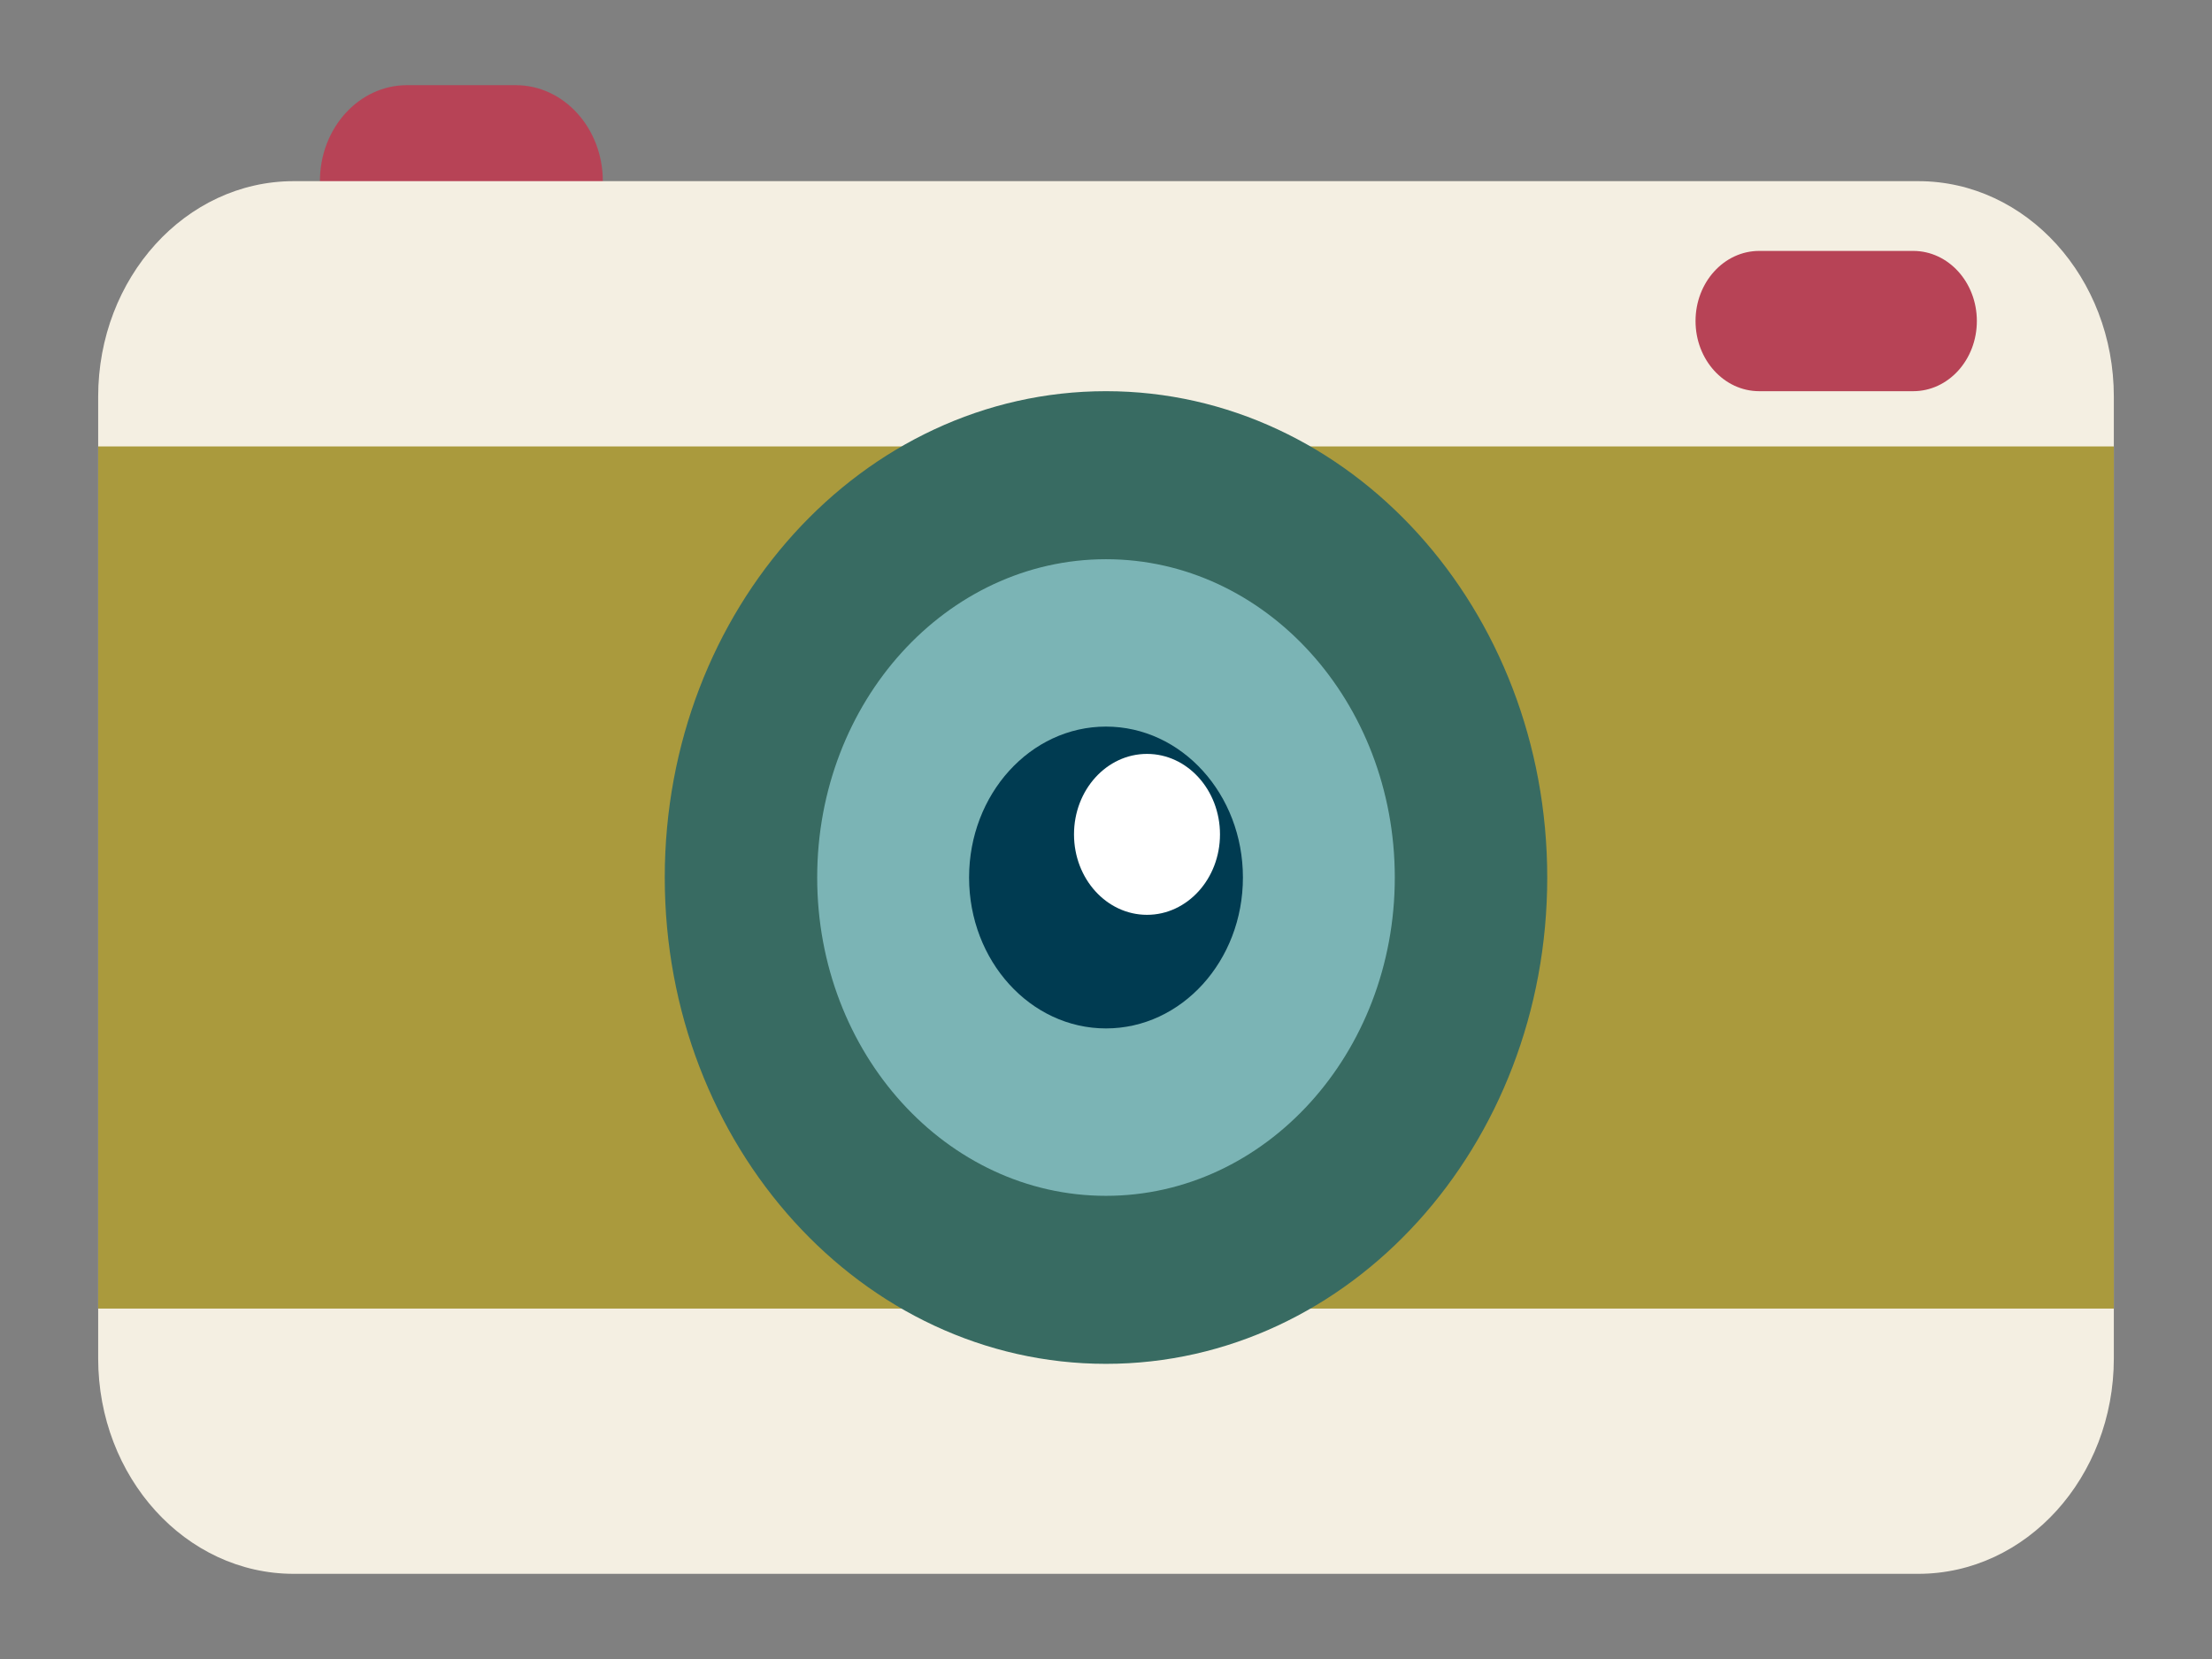 <?xml version="1.0" encoding="utf-8"?>
<!-- Generator: Adobe Illustrator 16.0.0, SVG Export Plug-In . SVG Version: 6.00 Build 0)  -->
<!DOCTYPE svg PUBLIC "-//W3C//DTD SVG 1.1//EN" "http://www.w3.org/Graphics/SVG/1.1/DTD/svg11.dtd">
<svg version="1.1" id="Layer_1" xmlns="http://www.w3.org/2000/svg" xmlns:xlink="http://www.w3.org/1999/xlink" x="0px" y="0px"
	 width="640px" height="480px" viewBox="0 0 640 480" enable-background="new 0 0 640 480" xml:space="preserve">
<rect x="0" y="0" width="640" height="480" fill="#808080" stroke="none"/>
<g>
	<path fill="#B74356" d="M174.414,52.423c0,15.341-11.28,27.771-25.197,27.771h-31.458c-13.924,0-25.198-12.429-25.198-27.771l0,0
		c0-15.342,11.274-27.78,25.198-27.78h31.458C163.134,24.643,174.414,37.081,174.414,52.423L174.414,52.423z"/>
	<path fill="#F4EFE2" d="M611.598,393c0,34.441-25.333,62.357-56.581,62.357H84.973c-31.247,0-56.57-27.916-56.57-62.357V114.781
		c0-34.436,25.323-62.366,56.57-62.366h470.044c31.248,0,56.581,27.931,56.581,62.366V393z"/>
	<rect x="28.403" y="129.167" fill="#AA9A3D" width="583.195" height="249.444"/>
	<path fill="#386B62" d="M447.663,253.891c0-77.712-57.146-140.709-127.668-140.709c-70.496,0-127.659,62.997-127.659,140.709
		c0,77.715,57.163,140.711,127.659,140.711C390.517,394.602,447.663,331.605,447.663,253.891z"/>
	<path fill="#7BB4B5" d="M403.557,253.891c0-50.86-37.411-92.093-83.562-92.093c-46.146,0-83.557,41.233-83.557,92.093
		c0,50.861,37.411,92.1,83.557,92.1C366.146,345.99,403.557,304.752,403.557,253.891z"/>
	<path fill="#003B51" d="M359.615,253.891c0-24.118-17.738-43.665-39.62-43.665c-21.876,0-39.61,19.547-39.61,43.665
		c0,24.115,17.734,43.662,39.61,43.662C341.877,297.553,359.615,278.006,359.615,253.891z"/>
	<path fill="#FFFFFF" d="M352.98,241.414c0-12.865-9.459-23.287-21.116-23.287c-11.675,0-21.121,10.421-21.121,23.287
		c0,12.855,9.446,23.273,21.121,23.273C343.521,264.688,352.98,254.27,352.98,241.414z"/>
	<path fill="#B74356" d="M571.964,92.886c0,11.212-8.24,20.296-18.412,20.296h-44.563c-10.164,0-18.417-9.083-18.417-20.296l0,0
		c0-11.208,8.253-20.287,18.417-20.287h44.563C563.724,72.599,571.964,81.678,571.964,92.886L571.964,92.886z"/>
</g>
</svg>
